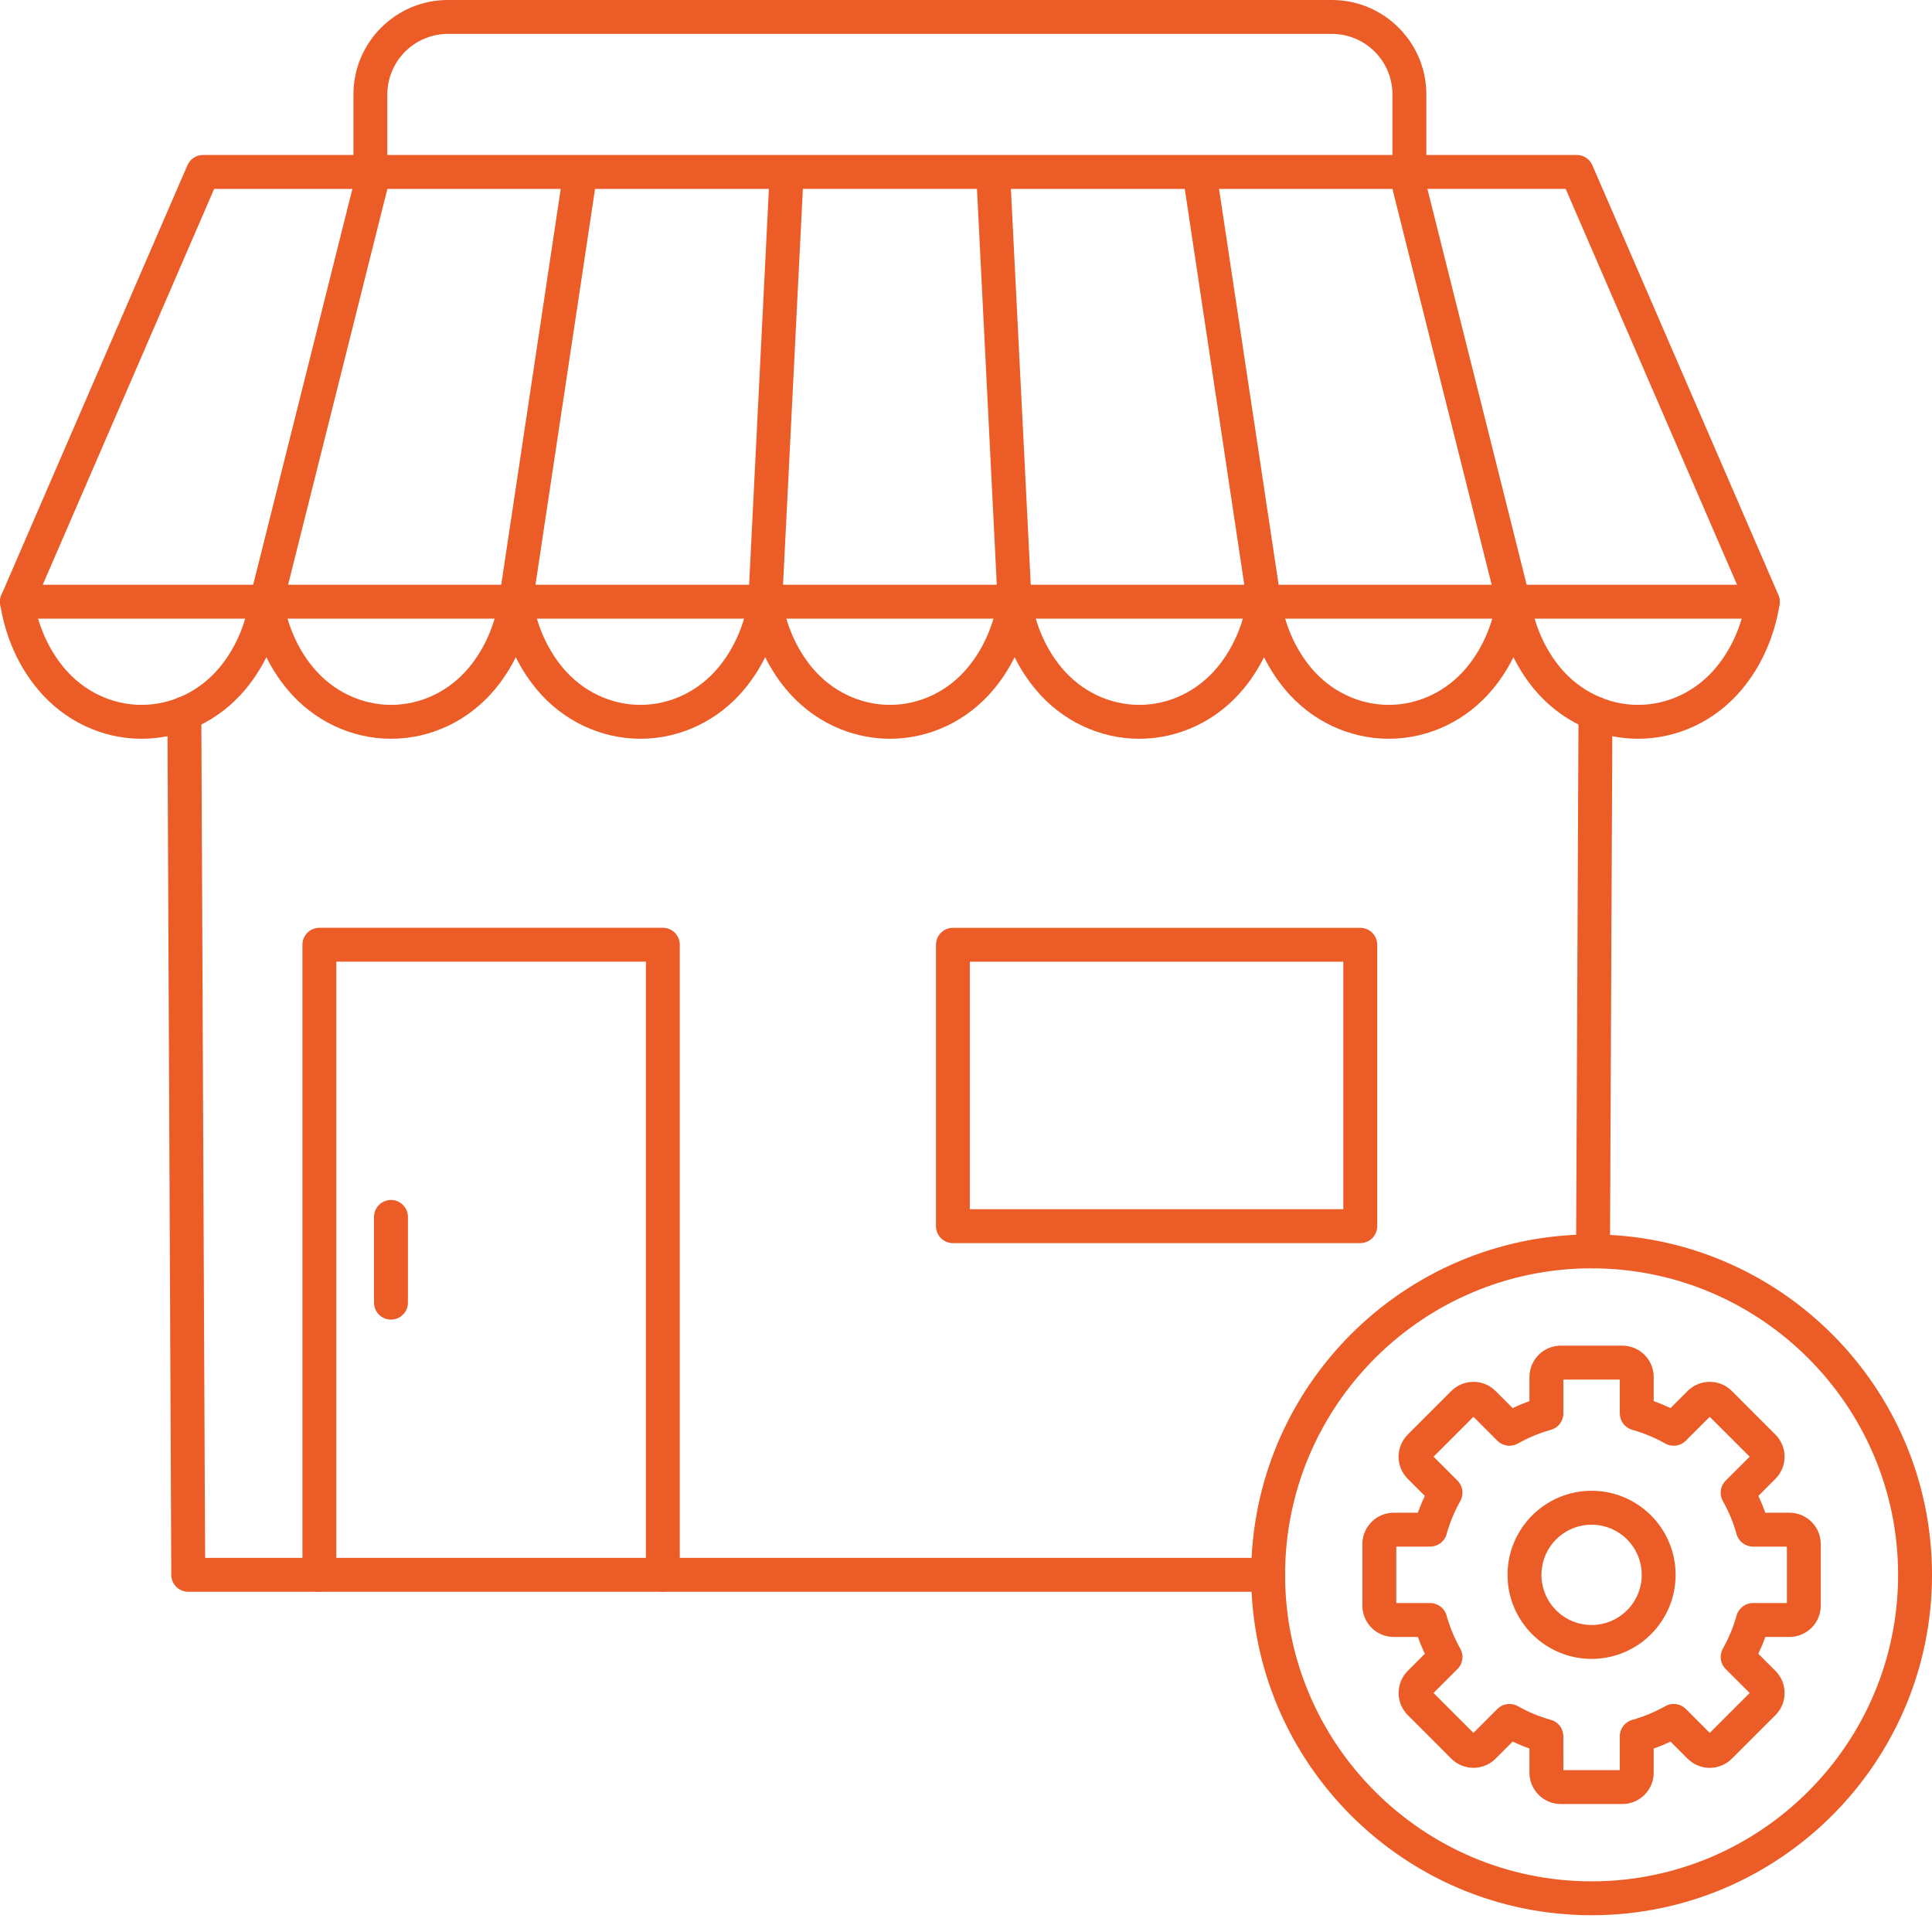<svg width="50" height="50" viewBox="0 0 50 50" fill="none" xmlns="http://www.w3.org/2000/svg">
<path fill-rule="evenodd" clip-rule="evenodd" d="M41.227 32.825H41.226C41.11 32.824 40.998 32.778 40.916 32.695C40.834 32.613 40.788 32.501 40.789 32.385L40.852 18.463C40.852 18.347 40.899 18.236 40.981 18.154C41.063 18.073 41.174 18.027 41.29 18.026H41.292C41.535 18.027 41.73 18.225 41.729 18.467L41.666 32.388C41.666 32.504 41.619 32.615 41.537 32.697C41.455 32.779 41.343 32.825 41.227 32.825ZM32.819 41.195H4.872C4.63 41.195 4.434 41 4.433 40.759L4.333 18.466C4.332 18.409 4.343 18.351 4.365 18.298C4.387 18.244 4.419 18.196 4.46 18.155C4.501 18.114 4.549 18.081 4.603 18.059C4.656 18.037 4.713 18.026 4.771 18.026C5.014 18.026 5.209 18.221 5.21 18.463L5.308 40.318H32.819C32.936 40.318 33.047 40.364 33.129 40.447C33.212 40.529 33.258 40.64 33.258 40.757C33.258 40.873 33.212 40.985 33.129 41.067C33.047 41.149 32.936 41.195 32.819 41.195ZM1.106 15.134H6.552L9.12 4.889H5.542L1.106 15.134ZM7.456 15.134H12.972L14.512 4.889H10.025L7.456 15.134ZM13.858 15.134H19.387L19.899 4.889H15.4L13.858 15.134ZM20.265 15.134H25.797L25.284 4.888H20.778L20.265 15.134ZM26.676 15.134H32.203L30.662 4.889H26.162L26.676 15.134ZM33.091 15.134H38.605L36.036 4.889H31.549L33.091 15.134ZM39.51 15.134H44.955L40.519 4.888H36.941L39.51 15.134ZM45.622 16.011H0.439C0.366 16.011 0.295 15.993 0.231 15.958C0.167 15.924 0.112 15.874 0.072 15.813C0.032 15.752 0.008 15.683 0.002 15.61C-0.005 15.538 0.007 15.465 0.036 15.398L4.851 4.276C4.92 4.116 5.078 4.011 5.252 4.011H40.808C40.982 4.011 41.14 4.115 41.21 4.276L46.025 15.398C46.083 15.534 46.069 15.69 45.988 15.813C45.949 15.874 45.894 15.924 45.83 15.959C45.766 15.993 45.694 16.011 45.622 16.011Z" fill="#EB5C26"/>
<path fill-rule="evenodd" clip-rule="evenodd" d="M3.665 19.119C2.635 19.119 1.656 18.653 0.979 17.84C0.474 17.234 0.137 16.474 0.006 15.641C-0.003 15.584 -0.001 15.526 0.012 15.47C0.026 15.414 0.05 15.361 0.084 15.314C0.118 15.268 0.161 15.228 0.21 15.198C0.259 15.168 0.314 15.148 0.371 15.139C0.485 15.121 0.602 15.149 0.696 15.218C0.79 15.286 0.853 15.389 0.872 15.503C0.979 16.18 1.25 16.794 1.653 17.279C2.162 17.891 2.897 18.242 3.665 18.242C4.435 18.242 5.169 17.89 5.679 17.278C6.083 16.793 6.353 16.18 6.46 15.503C6.478 15.388 6.542 15.285 6.636 15.217C6.682 15.183 6.735 15.159 6.791 15.145C6.847 15.132 6.905 15.13 6.962 15.139C7.019 15.148 7.074 15.168 7.123 15.198C7.172 15.228 7.215 15.268 7.249 15.314C7.283 15.361 7.307 15.414 7.32 15.47C7.334 15.526 7.336 15.584 7.327 15.641C7.195 16.473 6.858 17.234 6.353 17.839C5.676 18.652 4.695 19.119 3.665 19.119Z" fill="#EB5C26"/>
<path fill-rule="evenodd" clip-rule="evenodd" d="M10.122 19.119C9.091 19.119 8.112 18.653 7.434 17.839C6.93 17.233 6.592 16.473 6.46 15.641C6.448 15.529 6.479 15.416 6.548 15.326C6.616 15.236 6.717 15.177 6.828 15.159C6.94 15.141 7.054 15.167 7.147 15.232C7.24 15.296 7.304 15.393 7.327 15.504C7.435 16.18 7.704 16.794 8.108 17.278C8.619 17.89 9.352 18.242 10.122 18.242C10.891 18.242 11.623 17.891 12.134 17.279C12.537 16.794 12.808 16.18 12.915 15.504C12.934 15.389 12.997 15.286 13.091 15.218C13.185 15.15 13.302 15.121 13.417 15.139C13.474 15.148 13.528 15.168 13.577 15.198C13.627 15.228 13.669 15.268 13.703 15.315C13.737 15.361 13.761 15.414 13.775 15.47C13.788 15.526 13.79 15.584 13.781 15.641C13.65 16.474 13.313 17.234 12.808 17.84C12.131 18.653 11.152 19.119 10.122 19.119Z" fill="#EB5C26"/>
<path fill-rule="evenodd" clip-rule="evenodd" d="M16.576 19.119C15.544 19.119 14.566 18.653 13.888 17.84C13.384 17.234 13.048 16.474 12.915 15.641C12.905 15.584 12.905 15.524 12.918 15.467C12.931 15.41 12.955 15.356 12.988 15.309C13.022 15.261 13.065 15.22 13.115 15.19C13.164 15.159 13.22 15.138 13.277 15.129C13.335 15.12 13.394 15.122 13.451 15.136C13.508 15.15 13.561 15.175 13.608 15.21C13.655 15.245 13.694 15.289 13.724 15.339C13.754 15.39 13.773 15.445 13.781 15.504C13.888 16.18 14.159 16.794 14.563 17.279C15.073 17.891 15.806 18.242 16.575 18.242C17.345 18.242 18.079 17.89 18.589 17.278C18.993 16.793 19.263 16.18 19.371 15.504C19.378 15.445 19.398 15.39 19.427 15.339C19.457 15.289 19.496 15.245 19.543 15.21C19.59 15.175 19.644 15.15 19.7 15.136C19.757 15.122 19.816 15.12 19.874 15.129C19.931 15.138 19.987 15.159 20.036 15.19C20.086 15.22 20.129 15.261 20.163 15.309C20.197 15.356 20.22 15.41 20.233 15.467C20.246 15.524 20.247 15.584 20.236 15.641C20.104 16.473 19.768 17.233 19.263 17.839C18.586 18.652 17.606 19.119 16.576 19.119Z" fill="#EB5C26"/>
<path fill-rule="evenodd" clip-rule="evenodd" d="M23.031 19.119C22.001 19.119 21.021 18.652 20.344 17.839C19.839 17.233 19.502 16.473 19.37 15.641C19.361 15.584 19.363 15.526 19.377 15.47C19.39 15.414 19.415 15.361 19.448 15.314C19.482 15.268 19.525 15.228 19.574 15.198C19.623 15.168 19.678 15.148 19.735 15.139C19.792 15.13 19.85 15.132 19.906 15.146C19.962 15.159 20.014 15.184 20.061 15.217C20.108 15.251 20.147 15.294 20.177 15.343C20.207 15.392 20.227 15.447 20.236 15.504C20.344 16.18 20.614 16.794 21.017 17.278C21.528 17.89 22.262 18.242 23.031 18.242C23.801 18.242 24.534 17.891 25.043 17.279C25.448 16.794 25.717 16.18 25.825 15.504C25.845 15.391 25.909 15.291 26.003 15.225C26.096 15.158 26.212 15.131 26.325 15.149C26.438 15.167 26.54 15.229 26.608 15.321C26.677 15.412 26.706 15.527 26.691 15.641C26.559 16.474 26.222 17.234 25.717 17.84C25.041 18.653 24.061 19.119 23.031 19.119Z" fill="#EB5C26"/>
<path fill-rule="evenodd" clip-rule="evenodd" d="M29.485 19.119C28.455 19.119 27.475 18.653 26.799 17.84C26.294 17.234 25.957 16.474 25.825 15.641C25.81 15.528 25.84 15.413 25.908 15.321C25.977 15.23 26.078 15.168 26.191 15.15C26.304 15.133 26.42 15.159 26.513 15.226C26.607 15.291 26.671 15.391 26.692 15.504C26.799 16.18 27.069 16.794 27.473 17.279C27.982 17.891 28.715 18.242 29.485 18.242C30.254 18.242 30.988 17.89 31.499 17.278C31.902 16.793 32.172 16.18 32.28 15.504C32.288 15.445 32.307 15.39 32.337 15.339C32.366 15.289 32.406 15.245 32.453 15.21C32.5 15.175 32.553 15.15 32.61 15.136C32.666 15.122 32.725 15.12 32.783 15.129C32.841 15.138 32.896 15.159 32.946 15.19C32.995 15.22 33.038 15.261 33.072 15.309C33.106 15.356 33.13 15.41 33.142 15.467C33.155 15.524 33.156 15.584 33.145 15.641C33.014 16.474 32.678 17.234 32.172 17.839C31.495 18.652 30.515 19.119 29.485 19.119Z" fill="#EB5C26"/>
<path fill-rule="evenodd" clip-rule="evenodd" d="M35.941 19.119C34.91 19.119 33.93 18.652 33.253 17.839C32.748 17.233 32.412 16.473 32.28 15.641C32.262 15.526 32.29 15.409 32.358 15.315C32.426 15.221 32.529 15.158 32.644 15.139C32.701 15.13 32.759 15.132 32.815 15.146C32.871 15.159 32.924 15.184 32.97 15.217C33.017 15.251 33.056 15.294 33.086 15.343C33.117 15.392 33.137 15.447 33.145 15.504C33.253 16.18 33.524 16.794 33.927 17.278C34.437 17.89 35.172 18.242 35.941 18.242C36.71 18.242 37.443 17.891 37.953 17.279C38.357 16.794 38.628 16.18 38.735 15.504C38.744 15.447 38.764 15.392 38.794 15.343C38.825 15.294 38.864 15.251 38.91 15.218C38.957 15.184 39.01 15.159 39.066 15.146C39.122 15.133 39.18 15.13 39.237 15.139C39.294 15.149 39.348 15.169 39.397 15.199C39.446 15.229 39.489 15.268 39.523 15.315C39.556 15.361 39.581 15.414 39.594 15.47C39.608 15.526 39.61 15.584 39.601 15.641C39.468 16.474 39.133 17.234 38.628 17.84C37.951 18.653 36.972 19.119 35.941 19.119Z" fill="#EB5C26"/>
<path fill-rule="evenodd" clip-rule="evenodd" d="M42.394 19.119C41.364 19.119 40.386 18.653 39.708 17.84C39.203 17.234 38.867 16.474 38.735 15.641C38.726 15.584 38.728 15.526 38.741 15.47C38.755 15.414 38.779 15.361 38.813 15.314C38.847 15.268 38.889 15.228 38.939 15.198C38.988 15.168 39.042 15.148 39.099 15.139C39.156 15.13 39.214 15.133 39.27 15.146C39.326 15.159 39.379 15.184 39.426 15.217C39.472 15.251 39.512 15.294 39.542 15.343C39.572 15.392 39.592 15.447 39.601 15.504C39.709 16.18 39.979 16.794 40.382 17.279C40.892 17.891 41.626 18.242 42.394 18.242C43.164 18.242 43.898 17.89 44.408 17.278C44.812 16.793 45.082 16.18 45.189 15.504C45.21 15.391 45.274 15.291 45.367 15.225C45.461 15.158 45.576 15.131 45.69 15.149C45.803 15.167 45.904 15.229 45.973 15.321C46.041 15.412 46.071 15.527 46.056 15.641C45.924 16.473 45.587 17.234 45.082 17.839C44.405 18.652 43.425 19.119 42.394 19.119ZM36.476 4.888C36.418 4.888 36.361 4.877 36.308 4.855C36.255 4.833 36.206 4.801 36.166 4.76C36.125 4.72 36.092 4.671 36.07 4.618C36.048 4.565 36.037 4.508 36.037 4.45V2.444C36.037 2.029 35.871 1.63 35.577 1.336C35.283 1.043 34.885 0.877 34.469 0.877H11.591C11.176 0.878 10.777 1.043 10.484 1.337C10.19 1.63 10.025 2.029 10.024 2.444V4.45C10.024 4.566 9.978 4.678 9.896 4.76C9.814 4.842 9.702 4.888 9.586 4.889C9.47 4.889 9.358 4.842 9.276 4.76C9.193 4.678 9.147 4.566 9.147 4.45V2.444C9.147 1.096 10.243 0 11.591 0H34.469C35.817 0 36.914 1.097 36.914 2.444V4.45C36.914 4.692 36.718 4.889 36.476 4.888ZM17.155 41.195C16.913 41.195 16.716 40.999 16.716 40.757V24.888H8.704V40.756C8.704 40.873 8.658 40.984 8.576 41.066C8.493 41.149 8.382 41.195 8.265 41.195C8.149 41.195 8.038 41.149 7.955 41.066C7.873 40.984 7.827 40.873 7.827 40.756L7.827 24.45C7.827 24.207 8.023 24.011 8.266 24.011H17.155C17.397 24.011 17.593 24.208 17.593 24.45V40.756C17.593 40.998 17.397 41.195 17.155 41.195V41.195Z" fill="#EB5C26"/>
<path fill-rule="evenodd" clip-rule="evenodd" d="M10.118 34.151C10.002 34.151 9.891 34.105 9.808 34.023C9.726 33.941 9.68 33.829 9.68 33.713V31.494C9.68 31.436 9.691 31.379 9.713 31.326C9.735 31.273 9.768 31.224 9.808 31.184C9.849 31.143 9.897 31.111 9.951 31.089C10.004 31.067 10.061 31.055 10.118 31.055C10.176 31.055 10.233 31.067 10.286 31.089C10.339 31.111 10.388 31.143 10.428 31.184C10.469 31.224 10.502 31.273 10.524 31.326C10.546 31.379 10.557 31.436 10.557 31.494V33.713C10.557 33.955 10.361 34.151 10.118 34.151ZM25.099 31.295H34.765V24.889H25.099V31.295ZM35.204 32.172H24.662C24.604 32.172 24.547 32.161 24.494 32.139C24.441 32.117 24.392 32.085 24.352 32.044C24.311 32.003 24.279 31.955 24.257 31.902C24.235 31.848 24.223 31.791 24.223 31.734V24.45C24.223 24.392 24.235 24.335 24.257 24.282C24.279 24.229 24.311 24.18 24.352 24.14C24.392 24.099 24.441 24.067 24.494 24.045C24.547 24.023 24.604 24.011 24.662 24.012H35.204C35.446 24.012 35.642 24.207 35.642 24.45V31.734C35.642 31.976 35.446 32.172 35.204 32.172ZM41.191 32.824C36.817 32.824 33.258 36.383 33.258 40.757C33.258 45.13 36.817 48.689 41.191 48.689C45.564 48.689 49.123 45.13 49.123 40.757C49.123 36.383 45.564 32.824 41.191 32.824ZM41.191 49.566C36.332 49.566 32.38 45.614 32.38 40.757C32.381 35.899 36.332 31.947 41.191 31.947C46.048 31.947 50 35.899 50 40.757C50 45.614 46.048 49.566 41.191 49.566V49.566Z" fill="#EB5C26"/>
<path fill-rule="evenodd" clip-rule="evenodd" d="M40.46 45.811H41.92V44.933C41.92 44.736 42.052 44.564 42.241 44.511C42.54 44.427 42.829 44.307 43.1 44.154C43.184 44.107 43.281 44.088 43.376 44.101C43.471 44.114 43.559 44.158 43.627 44.226L44.248 44.847L45.281 43.814L44.659 43.193C44.591 43.125 44.547 43.037 44.535 42.942C44.522 42.847 44.54 42.751 44.587 42.667C44.74 42.396 44.86 42.107 44.943 41.808C44.996 41.618 45.17 41.487 45.366 41.487H46.245V40.026H45.366C45.17 40.026 44.997 39.895 44.943 39.706C44.86 39.406 44.74 39.117 44.587 38.846C44.54 38.763 44.522 38.666 44.535 38.571C44.547 38.476 44.591 38.388 44.659 38.32L45.281 37.699L44.248 36.667L43.626 37.288C43.558 37.356 43.47 37.399 43.375 37.412C43.28 37.425 43.183 37.407 43.1 37.36C42.829 37.207 42.541 37.087 42.241 37.003C42.149 36.977 42.068 36.922 42.01 36.846C41.952 36.77 41.921 36.676 41.92 36.581V35.702H40.46V36.581C40.46 36.777 40.328 36.95 40.139 37.003C39.84 37.087 39.55 37.207 39.28 37.36C39.196 37.407 39.099 37.425 39.005 37.412C38.91 37.399 38.821 37.355 38.753 37.288L38.133 36.667L37.1 37.699L37.721 38.32C37.86 38.459 37.89 38.675 37.793 38.846C37.64 39.117 37.52 39.407 37.437 39.706C37.384 39.895 37.21 40.026 37.014 40.026H36.136V41.487H37.014C37.21 41.487 37.383 41.618 37.437 41.808C37.52 42.108 37.64 42.396 37.792 42.667C37.84 42.751 37.858 42.848 37.845 42.943C37.832 43.038 37.789 43.126 37.721 43.193L37.1 43.814L38.133 44.847L38.753 44.226C38.821 44.158 38.91 44.115 39.005 44.102C39.099 44.089 39.196 44.107 39.28 44.154C39.551 44.307 39.84 44.427 40.139 44.51C40.328 44.563 40.459 44.736 40.459 44.933L40.46 45.811ZM41.988 46.688H40.392C40.177 46.688 39.972 46.602 39.82 46.45C39.668 46.299 39.583 46.093 39.582 45.878V45.253C39.435 45.2 39.29 45.14 39.147 45.073L38.705 45.515C38.553 45.666 38.347 45.751 38.133 45.751C37.918 45.751 37.712 45.666 37.56 45.515L36.433 44.387C36.281 44.235 36.196 44.029 36.196 43.814C36.196 43.599 36.281 43.393 36.433 43.241L36.874 42.8C36.807 42.657 36.747 42.512 36.694 42.364H36.068C35.853 42.364 35.648 42.279 35.496 42.127C35.344 41.975 35.258 41.769 35.258 41.554L35.258 39.959C35.259 39.745 35.344 39.539 35.496 39.387C35.648 39.235 35.853 39.15 36.068 39.149H36.693C36.747 39.001 36.807 38.856 36.874 38.714L36.432 38.272C36.281 38.12 36.195 37.914 36.195 37.7C36.195 37.485 36.281 37.279 36.432 37.127L37.56 35.999C37.635 35.924 37.724 35.864 37.823 35.823C37.921 35.782 38.027 35.762 38.133 35.762C38.349 35.762 38.552 35.846 38.705 35.999L39.147 36.441C39.289 36.374 39.435 36.313 39.582 36.26V35.636C39.583 35.421 39.668 35.215 39.82 35.063C39.972 34.911 40.177 34.826 40.392 34.825H41.988C42.202 34.826 42.408 34.911 42.56 35.063C42.712 35.215 42.797 35.421 42.797 35.636V36.26C42.945 36.313 43.091 36.374 43.233 36.441L43.675 35.999C43.75 35.924 43.839 35.864 43.938 35.823C44.036 35.782 44.142 35.762 44.248 35.762C44.354 35.762 44.46 35.782 44.558 35.823C44.656 35.864 44.745 35.923 44.82 35.999L45.947 37.127C46.023 37.202 46.082 37.291 46.123 37.389C46.164 37.488 46.185 37.593 46.185 37.7C46.185 37.806 46.164 37.911 46.123 38.01C46.082 38.108 46.023 38.197 45.947 38.272L45.507 38.714C45.573 38.856 45.633 39.001 45.687 39.149H46.312C46.527 39.15 46.732 39.235 46.884 39.387C47.036 39.539 47.121 39.745 47.121 39.959V41.554C47.121 41.769 47.036 41.975 46.884 42.126C46.732 42.278 46.526 42.364 46.312 42.364H45.686C45.634 42.512 45.573 42.657 45.505 42.8L45.947 43.241C46.264 43.557 46.264 44.071 45.949 44.387L44.82 45.515C44.668 45.666 44.462 45.752 44.247 45.752C44.033 45.752 43.827 45.666 43.675 45.515L43.233 45.073C43.091 45.14 42.946 45.2 42.797 45.253V45.878C42.797 46.093 42.712 46.299 42.56 46.45C42.408 46.602 42.203 46.688 41.988 46.688Z" fill="#EB5C26"/>
<path fill-rule="evenodd" clip-rule="evenodd" d="M41.191 39.459C40.847 39.459 40.517 39.596 40.273 39.839C40.029 40.083 39.893 40.413 39.892 40.757C39.893 41.101 40.029 41.431 40.273 41.675C40.517 41.918 40.847 42.055 41.191 42.055C41.535 42.055 41.865 41.917 42.108 41.674C42.351 41.431 42.488 41.101 42.488 40.757C42.488 40.413 42.351 40.083 42.108 39.84C41.865 39.596 41.535 39.459 41.191 39.459ZM41.191 42.932C39.99 42.932 39.015 41.956 39.015 40.757C39.015 39.557 39.99 38.581 41.191 38.581C42.39 38.581 43.365 39.557 43.365 40.757C43.365 41.956 42.39 42.932 41.191 42.932V42.932Z" fill="#EB5C26"/>
</svg>
